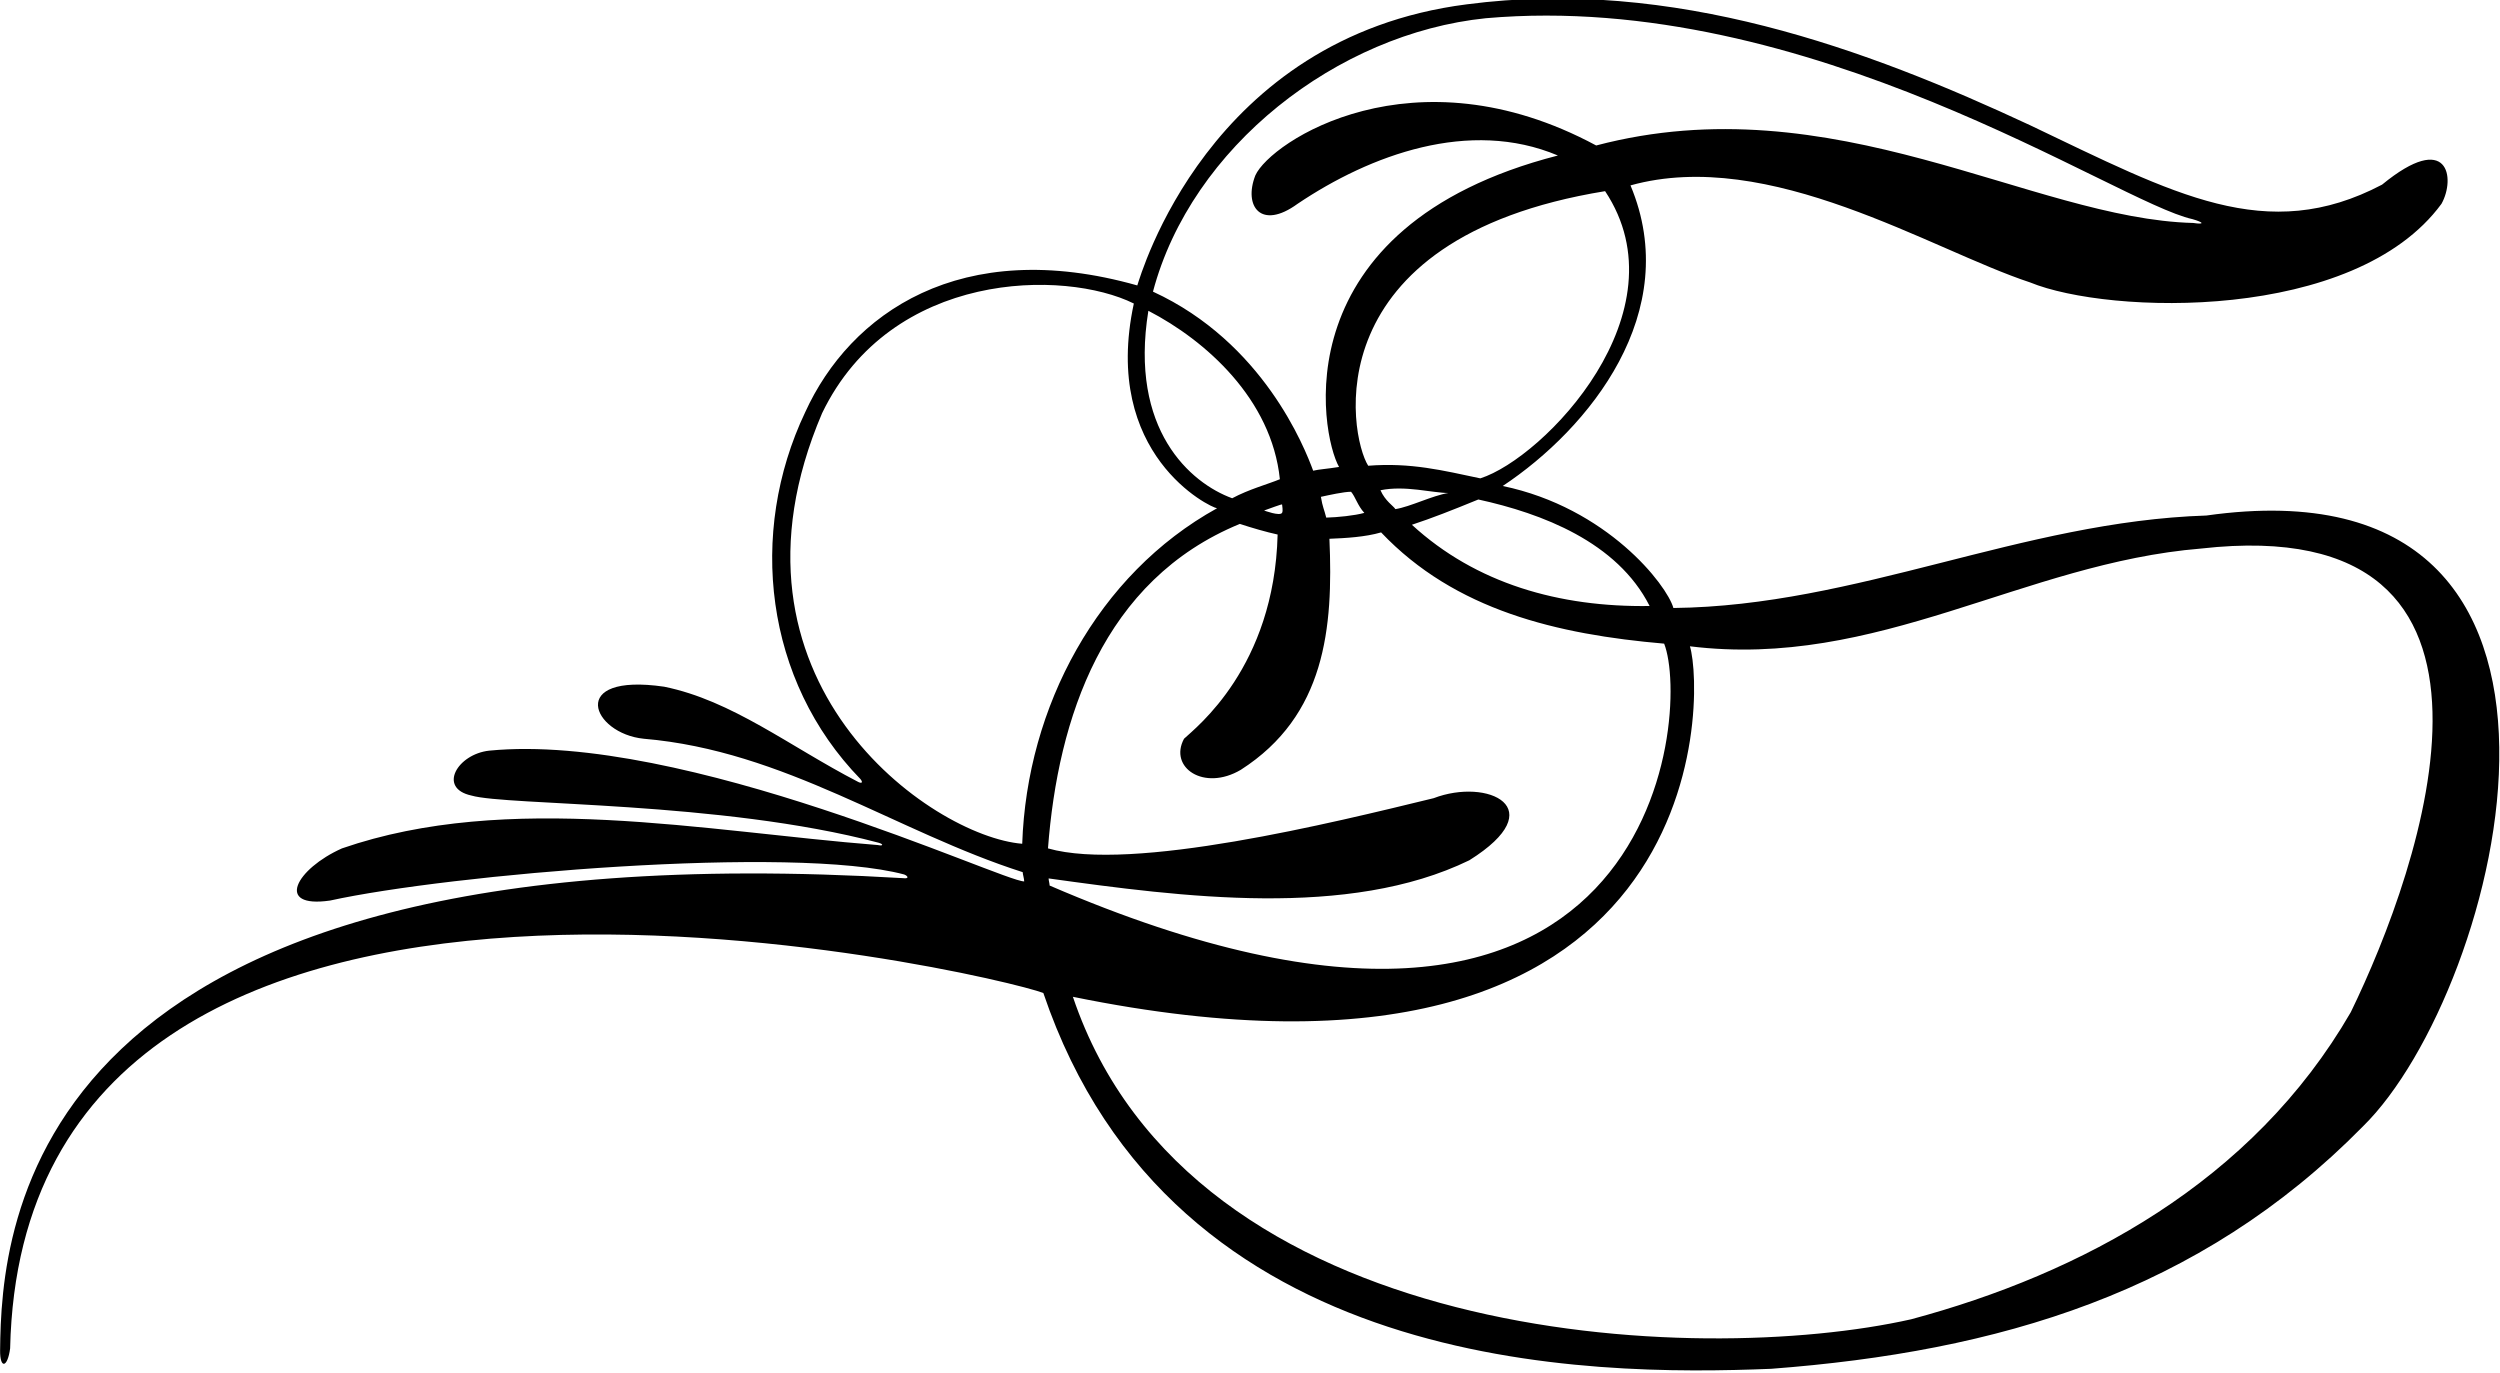 <?xml version="1.0" encoding="UTF-8"?>
<svg xmlns="http://www.w3.org/2000/svg" xmlns:xlink="http://www.w3.org/1999/xlink" width="508pt" height="279pt" viewBox="0 0 508 279" version="1.1">
<g id="surface1">
<path style=" stroke:none;fill-rule:nonzero;fill:rgb(0%,0%,0%);fill-opacity:1;" d="M 448.336 104.754 C 410.762 105.965 377.344 123.141 340.035 123.543 C 338.703 118.828 326.551 103.184 305.355 98.754 C 322.938 87.078 342.117 63.41 331.316 37.672 C 359.555 29.82 392.484 50.797 412.504 57.383 C 428.508 63.961 478.441 65.531 496.113 41.41 C 498.996 36.266 497.574 26.41 484.035 37.52 C 460.547 49.867 441.852 39.43 412.504 25.441 C 379.387 9.988 340.035 -4.617 298.031 0.883 C 245.441 7.609 231.77 56.082 231.098 58 C 195.16 47.828 172.75 63.746 163.621 83.75 C 151.945 108.309 155.375 138.305 174.836 158.301 C 175.516 159.148 174.941 159.211 174.297 158.84 C 160.402 151.641 148.762 142.344 134.941 139.535 C 115.156 136.672 120.289 149.055 130.816 150.113 C 159.402 152.531 182.18 169.035 207.812 177.223 C 207.812 177.625 208.117 178.57 208.117 179.105 C 203.688 179.105 138.953 148.676 99.414 152.531 C 92.973 153.227 88.887 160.145 95.781 161.652 C 102.914 163.758 146.363 162.738 178.5 171.234 C 179.574 171.535 179.492 171.965 178.375 171.715 C 143.145 168.934 103.309 160.711 69.488 172.391 C 60.168 176.551 55.738 184.629 67.07 182.992 C 91.156 177.699 160.992 171.645 183.738 177.695 C 184.613 178.051 184.691 178.602 183.555 178.445 C 4.258 167.738 0.281 249.754 0.02 274.383 C -0.023 278.211 1.531 277.984 2.059 274 C 4.789 151.09 202.48 198.023 212.008 201.781 C 238.277 279.383 323.262 279.617 359.898 278.141 C 405.93 274.652 446.863 262.738 480.141 228.891 C 508.25 201.355 536.523 92.289 448.336 104.754 Z M 335.203 123.141 C 316.82 123.41 299.91 118.578 286.895 106.633 C 291.016 105.273 294.922 103.738 300.398 101.496 C 313.281 104.316 328.629 110.121 335.203 123.141 Z M 283.543 103.453 C 283.145 102.797 281.488 101.836 280.512 99.617 C 285.516 98.582 291.098 100.176 294.316 100.176 C 291.098 100.676 286.566 102.984 283.543 103.453 Z M 300.801 97.203 C 293.152 95.594 286.738 93.965 278.016 94.637 C 274.125 88.461 266.812 48.512 326.156 38.844 C 342.441 63.371 313.734 93.078 300.801 97.203 Z M 277.23 104.219 C 275.27 104.77 271.785 105.117 269.492 105.18 C 269.062 103.461 268.754 103.066 268.406 100.957 C 270.039 100.605 273.031 99.93 274.535 99.926 C 275.43 100.969 275.844 102.703 277.23 104.219 Z M 301.922 3.703 C 367.66 -2.082 429.895 41.098 445.516 44.531 C 447.859 45.203 447.988 45.66 445.691 45.309 C 412.879 44.48 372.52 16.879 324.344 29.562 C 287.203 9.574 258.172 28.797 255.086 35.641 C 252.641 41.906 256.227 46.848 263.676 41.41 C 278.438 31.48 298.602 24.02 316.566 31.598 C 260.23 46.062 268.336 88.309 272.094 94.887 C 269.426 95.312 268.129 95.348 266.836 95.648 C 265.09 90.922 256.688 69.578 234.285 59.262 C 242.07 29.871 271.727 6.789 301.922 3.703 Z M 260.523 104.195 C 260.121 104.957 256.863 103.734 256.863 103.734 C 257.777 103.43 260.523 102.363 260.523 102.516 C 260.523 102.82 260.75 103.762 260.523 104.195 Z M 233.348 63.152 C 245.023 69.191 258.398 81.117 260.07 97.379 C 257.66 98.379 253.805 99.406 250.379 101.246 C 241.922 98.16 229.426 87.355 233.348 63.152 Z M 207.715 171.453 C 189.328 169.977 143.828 138.281 167.051 83.953 C 181.102 54.867 216.305 54.699 230.395 61.676 C 223.77 92.441 245.961 103.145 247.305 103.277 C 223.012 116.699 208.652 143.672 207.715 171.453 Z M 213.078 178.496 C 240.051 182.254 274.008 186.75 298.566 174.809 C 315.613 164.137 302.258 157.996 291.32 162.191 C 270.922 167.156 229.98 177.27 212.949 172.391 C 214.961 145.953 224.148 117.875 251.934 106.457 C 254.367 107.258 257.332 108.121 259.613 108.617 C 258.941 135.605 243.008 147.836 240.594 150.113 C 237.445 155.945 244.633 160.863 252.137 156.422 C 269.312 145.418 270.941 127.602 270.137 109.48 C 273.492 109.348 277.418 109.121 280.641 108.184 C 295.672 124.02 316.418 128.91 338.156 130.789 C 343.66 144.746 336.895 233.289 213.281 179.941 C 213.281 179.539 213.078 178.898 213.078 178.496 Z M 477.68 205.676 C 457.684 240.297 422.84 258.816 388.348 268.078 C 344.867 277.875 241.941 273.531 218.012 202.551 C 348.121 229.125 346.477 141.391 343.391 131.328 C 381.504 136.023 411.164 114.418 447.262 111.465 C 517.852 103.508 491.91 176.473 477.68 205.676 "/>
</g>
</svg>
